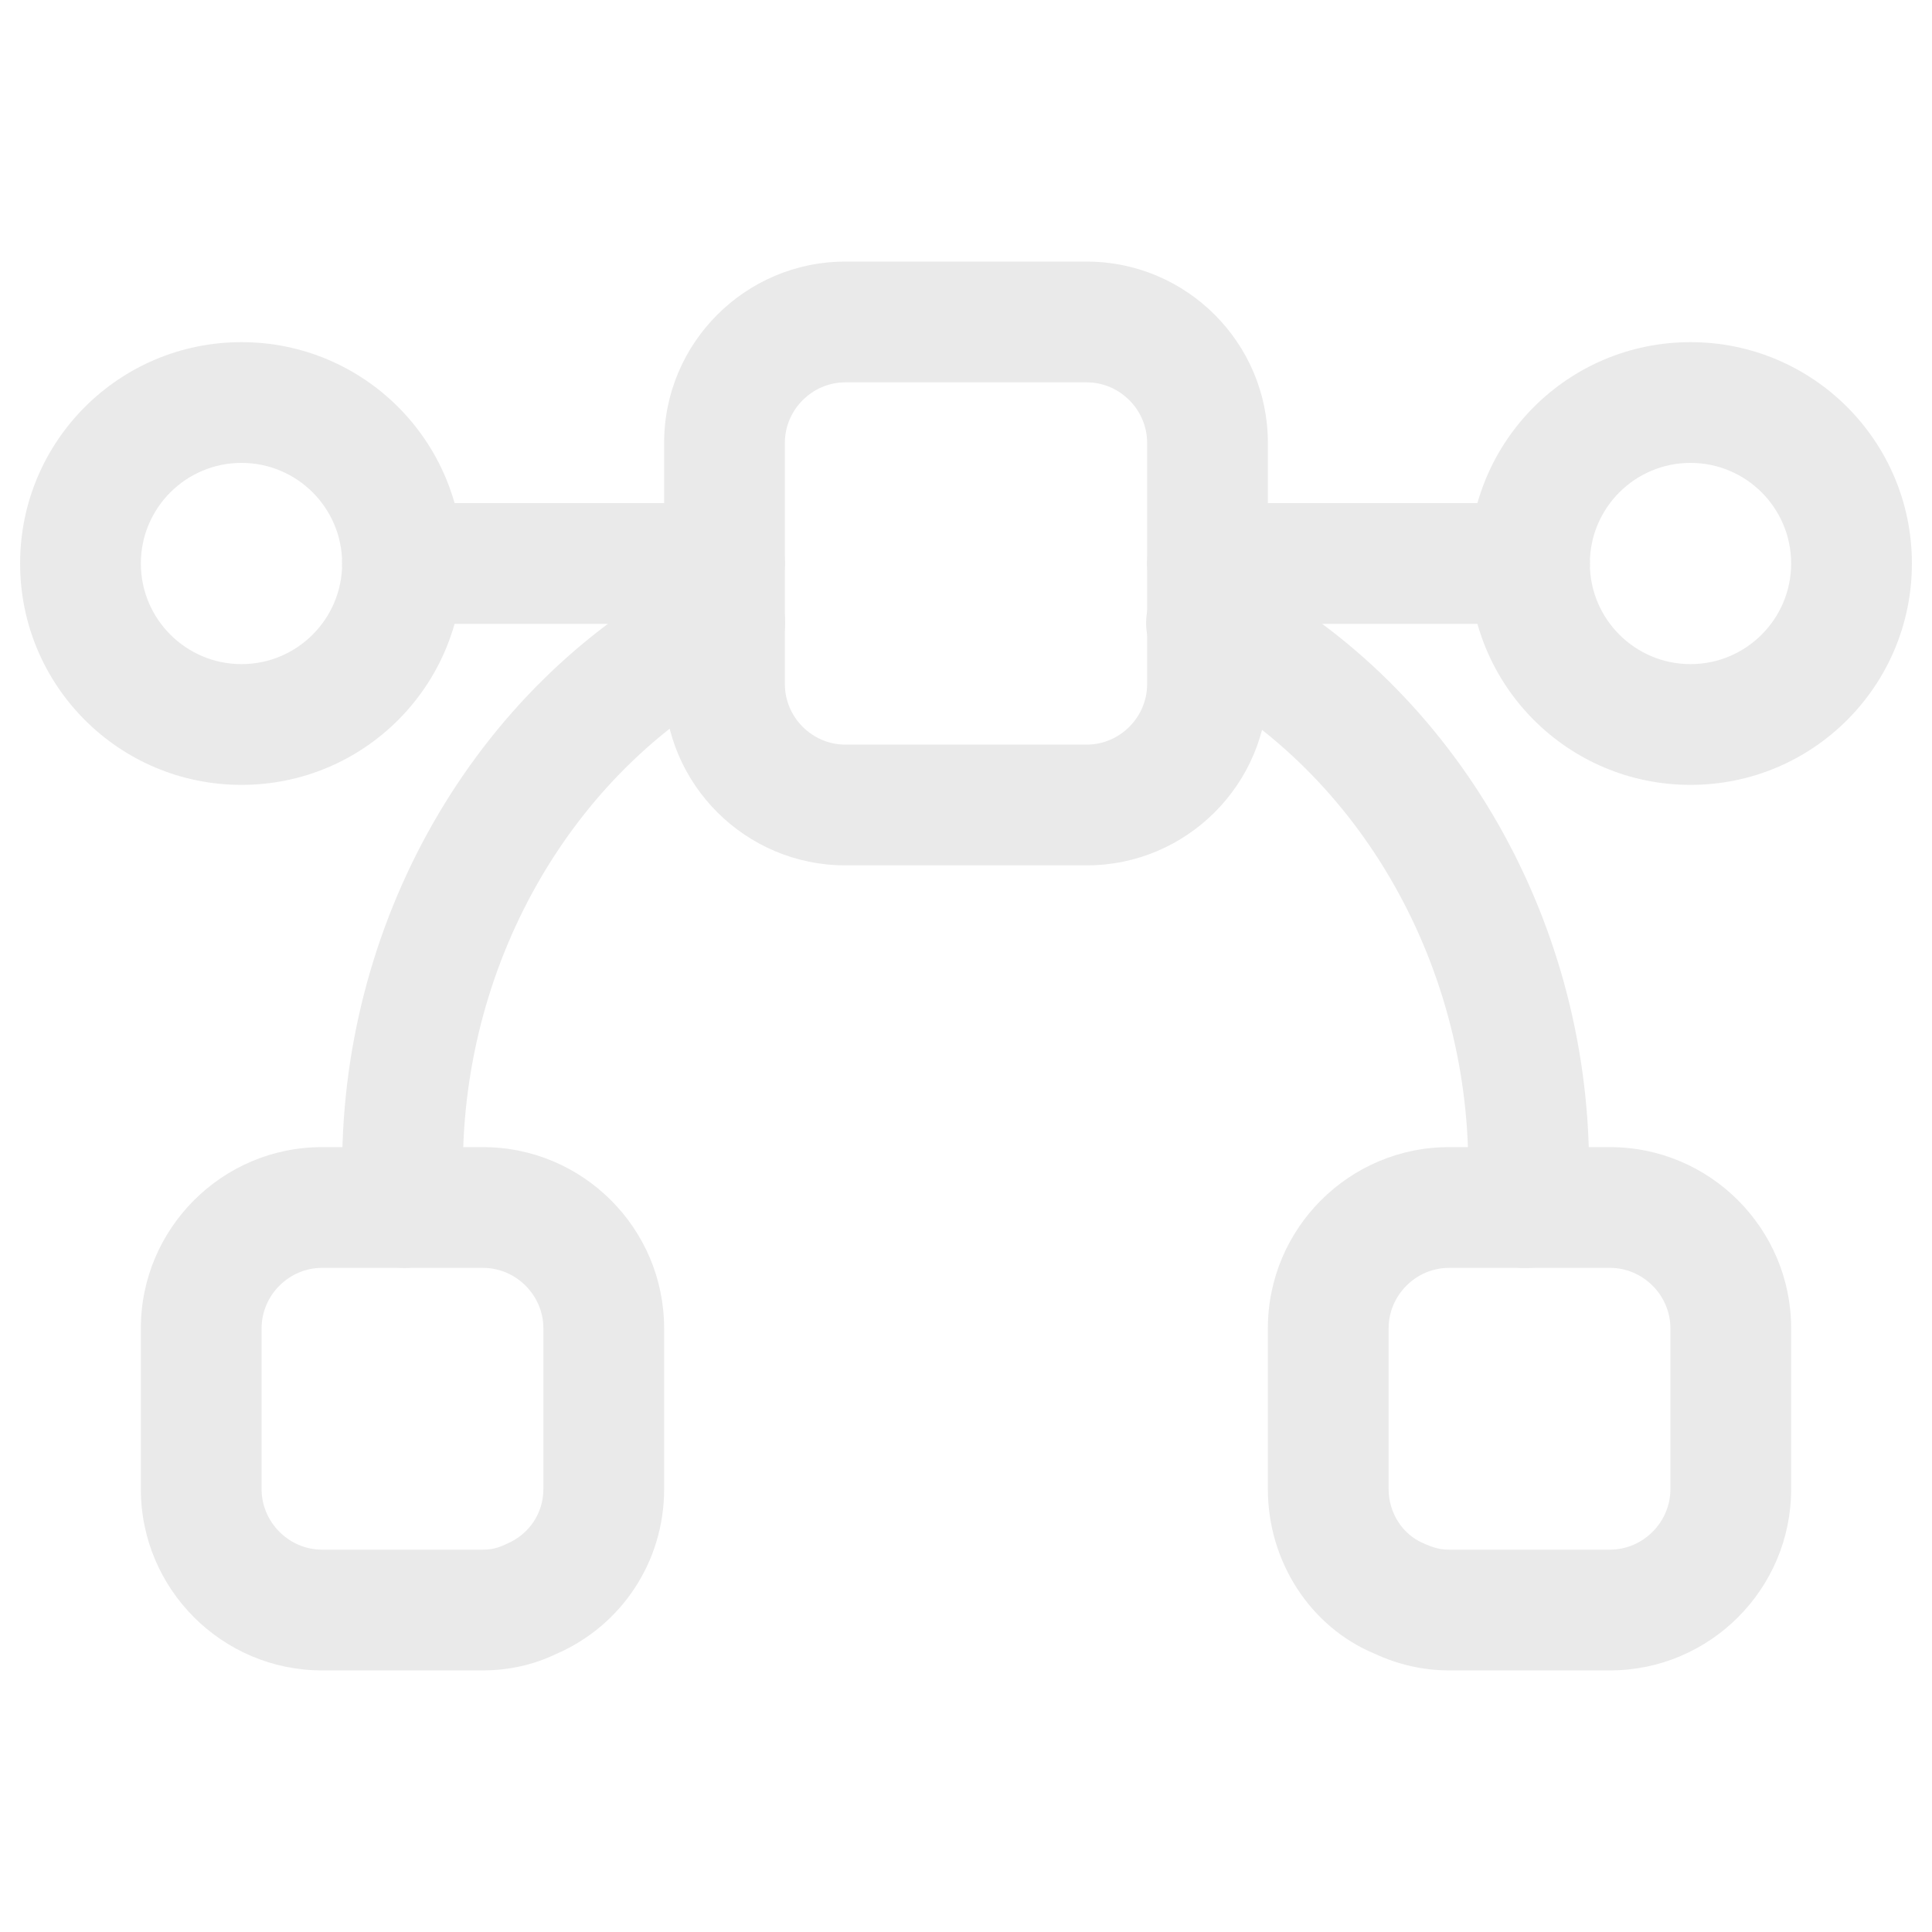 <svg width="32" height="32" viewBox="0 0 32 32" fill="none" xmlns="http://www.w3.org/2000/svg">
<path d="M4 13C1.973 13 0.333 11.36 0.333 9.333C0.333 7.307 1.973 5.667 4 5.667C6.027 5.667 7.667 7.307 7.667 9.333C7.667 11.36 6.027 13 4 13ZM4 7.667C3.08 7.667 2.333 8.413 2.333 9.333C2.333 10.253 3.08 11 4 11C4.92 11 5.667 10.253 5.667 9.333C5.667 8.413 4.92 7.667 4 7.667Z" fill="#EAEAEA"/>
<path d="M28 13C25.973 13 24.333 11.36 24.333 9.333C24.333 7.307 25.973 5.667 28 5.667C30.027 5.667 31.667 7.307 31.667 9.333C31.667 11.36 30.027 13 28 13ZM28 7.667C27.08 7.667 26.333 8.413 26.333 9.333C26.333 10.253 27.08 11 28 11C28.92 11 29.667 10.253 29.667 9.333C29.667 8.413 28.92 7.667 28 7.667Z" fill="#EAEAEA"/>
<path d="M25.333 10.333H20C19.453 10.333 19 9.88 19 9.333C19 8.787 19.453 8.333 20 8.333H25.333C25.88 8.333 26.333 8.787 26.333 9.333C26.333 9.88 25.88 10.333 25.333 10.333Z" fill="#EAEAEA"/>
<path d="M12 10.333H6.667C6.12 10.333 5.667 9.88 5.667 9.333C5.667 8.787 6.12 8.333 6.667 8.333H12C12.547 8.333 13 8.787 13 9.333C13 9.88 12.547 10.333 12 10.333Z" fill="#EAEAEA"/>
<path d="M8 27.667H5.333C3.68 27.667 2.333 26.32 2.333 24.667V22C2.333 20.347 3.68 19 5.333 19H8C9.653 19 11 20.347 11 22V24.667C11 25.867 10.293 26.933 9.2 27.4C8.84 27.573 8.427 27.667 8 27.667ZM5.333 21C4.787 21 4.333 21.453 4.333 22V24.667C4.333 25.213 4.787 25.667 5.333 25.667H8C8.133 25.667 8.253 25.64 8.387 25.573C8.773 25.413 9 25.053 9 24.667V22C9 21.453 8.547 21 8 21H5.333Z" fill="#EAEAEA"/>
<path d="M26.667 27.667H24C23.573 27.667 23.16 27.573 22.76 27.387C21.707 26.947 21 25.867 21 24.667V22C21 20.347 22.347 19 24 19H26.667C28.32 19 29.667 20.347 29.667 22V24.667C29.667 26.32 28.32 27.667 26.667 27.667ZM24 21C23.453 21 23 21.453 23 22V24.667C23 25.053 23.227 25.413 23.573 25.56C23.747 25.64 23.867 25.667 24 25.667H26.667C27.213 25.667 27.667 25.213 27.667 24.667V22C27.667 21.453 27.213 21 26.667 21H24Z" fill="#EAEAEA"/>
<path d="M18 14.333H14C12.347 14.333 11 12.987 11 11.333V7.333C11 5.68 12.347 4.333 14 4.333H18C19.653 4.333 21 5.68 21 7.333V11.333C21 12.987 19.653 14.333 18 14.333ZM14 6.333C13.453 6.333 13 6.787 13 7.333V11.333C13 11.88 13.453 12.333 14 12.333H18C18.547 12.333 19 11.88 19 11.333V7.333C19 6.787 18.547 6.333 18 6.333H14Z" fill="#EAEAEA"/>
<path d="M25.293 21C25.253 21 25.213 21 25.173 21C24.626 20.933 24.226 20.44 24.293 19.893C24.32 19.707 24.32 19.533 24.32 19.347C24.32 15.88 22.44 12.68 19.533 11.213C19.04 10.96 18.84 10.36 19.093 9.867C19.346 9.373 19.946 9.173 20.44 9.427C24.013 11.24 26.32 15.133 26.32 19.347C26.32 19.613 26.306 19.867 26.266 20.133C26.226 20.627 25.8 21 25.293 21Z" fill="#EAEAEA"/>
<path d="M6.707 21C6.2 21 5.773 20.627 5.72 20.12C5.693 19.853 5.667 19.6 5.667 19.333C5.667 15.12 7.973 11.227 11.547 9.413C12.04 9.16 12.64 9.36 12.893 9.853C13.147 10.347 12.947 10.947 12.453 11.2C9.547 12.667 7.667 15.867 7.667 19.333C7.667 19.52 7.68 19.693 7.693 19.88C7.76 20.427 7.36 20.92 6.813 20.987C6.787 21 6.747 21 6.707 21Z" fill="#EAEAEA"/>
</svg>
